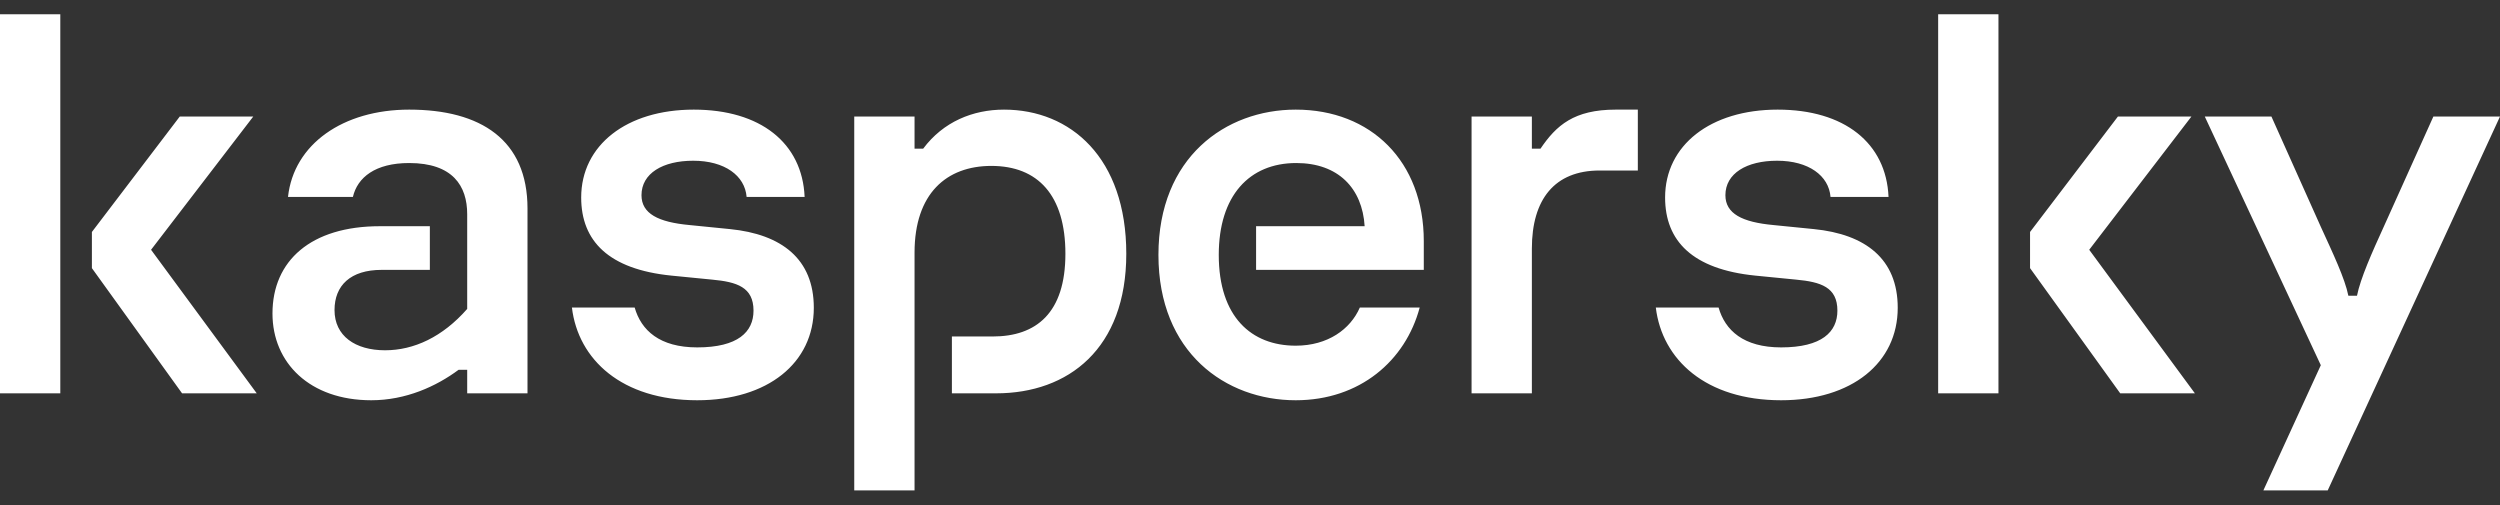 <svg width="99" height="20" viewBox="0 0 99 20" fill="none" xmlns="http://www.w3.org/2000/svg">
<rect x="0" y="0" width="99" height="20" fill="#333333" stroke="none"/>
<path d="M44.601 10.05C44.601 13.803 42.312 15.576 39.446 15.576H37.695V13.325H39.309C41.038 13.325 42.19 12.393 42.19 10.05C42.19 7.73 41.1 6.57 39.258 6.57C37.484 6.57 36.216 7.662 36.216 10.004V19.421H33.828V4.614H36.216V5.888H36.557C37.353 4.819 38.53 4.341 39.759 4.341C42.397 4.341 44.601 6.251 44.601 10.05ZM28.906 9.072L27.314 8.913C26.063 8.799 25.403 8.458 25.403 7.73C25.403 6.866 26.245 6.365 27.45 6.365C28.701 6.365 29.497 6.957 29.566 7.798H31.863C31.772 5.66 30.111 4.341 27.473 4.341C24.812 4.341 23.015 5.751 23.015 7.821C23.015 9.549 24.107 10.664 26.586 10.914L28.201 11.073C29.179 11.164 29.839 11.369 29.839 12.301C29.839 13.143 29.224 13.757 27.61 13.757C26.123 13.757 25.39 13.082 25.133 12.178H22.648C22.895 14.245 24.632 15.85 27.61 15.85C30.407 15.85 32.227 14.371 32.227 12.188C32.227 10.254 30.953 9.276 28.906 9.072ZM53.85 12.178C53.476 13.038 52.581 13.689 51.31 13.689C49.559 13.689 48.263 12.552 48.263 10.095C48.263 7.753 49.468 6.456 51.333 6.456C52.993 6.456 53.949 7.457 54.04 8.958H49.741V10.687H56.382V9.549C56.382 6.388 54.29 4.341 51.31 4.341C48.535 4.341 45.874 6.229 45.874 10.095C45.874 13.962 48.535 15.85 51.31 15.85C53.848 15.85 55.658 14.286 56.22 12.178H53.85ZM16.203 4.341C13.588 4.341 11.632 5.706 11.405 7.798H13.975C14.156 7.025 14.862 6.456 16.203 6.456C17.932 6.456 18.501 7.366 18.501 8.481V12.233C17.523 13.348 16.386 13.871 15.248 13.871C14.066 13.871 13.247 13.302 13.247 12.279C13.247 11.301 13.884 10.687 15.112 10.687H17.022V8.958H15.043C12.314 8.958 10.79 10.323 10.79 12.415C10.79 14.371 12.269 15.85 14.702 15.85C16.067 15.85 17.273 15.304 18.16 14.644H18.501V15.576H20.889V8.253C20.889 5.546 19.047 4.341 16.203 4.341ZM0 15.576H2.388V0.565H0V15.576ZM10.03 4.614H7.119L3.639 9.186V10.618L7.21 15.576H10.167L5.982 9.891L10.03 4.614ZM96.362 4.614L94.406 8.958C93.928 10.004 93.473 11.028 93.337 11.71H92.995C92.859 11.028 92.382 10.027 91.904 8.981L89.948 4.614H87.309L91.904 14.462L89.629 19.421H92.177L99 4.614H96.362ZM86.781 4.614H83.87L80.39 9.186V10.618L83.961 15.576H86.918L82.733 9.891L86.781 4.614ZM71.829 9.072L70.237 8.913C68.986 8.799 68.326 8.458 68.326 7.73C68.326 6.866 69.168 6.365 70.373 6.365C71.624 6.365 72.42 6.957 72.489 7.798H74.786C74.695 5.66 73.034 4.341 70.396 4.341C67.735 4.341 65.938 5.751 65.938 7.821C65.938 9.549 67.03 10.664 69.509 10.914L71.124 11.073C72.102 11.164 72.761 11.369 72.761 12.301C72.761 13.143 72.147 13.757 70.532 13.757C69.046 13.757 68.313 13.082 68.056 12.178H65.57C65.818 14.245 67.555 15.85 70.532 15.85C73.33 15.85 75.15 14.371 75.15 12.188C75.15 10.254 73.876 9.276 71.829 9.072ZM76.751 15.576H79.139V0.565H76.751V15.576ZM61.003 5.888H60.662V4.614H58.274V15.576H60.662V9.845C60.662 7.889 61.566 6.752 63.346 6.752H64.858V4.341H63.983C62.331 4.341 61.629 4.964 61.003 5.888Z" fill="white"/>
</svg>
